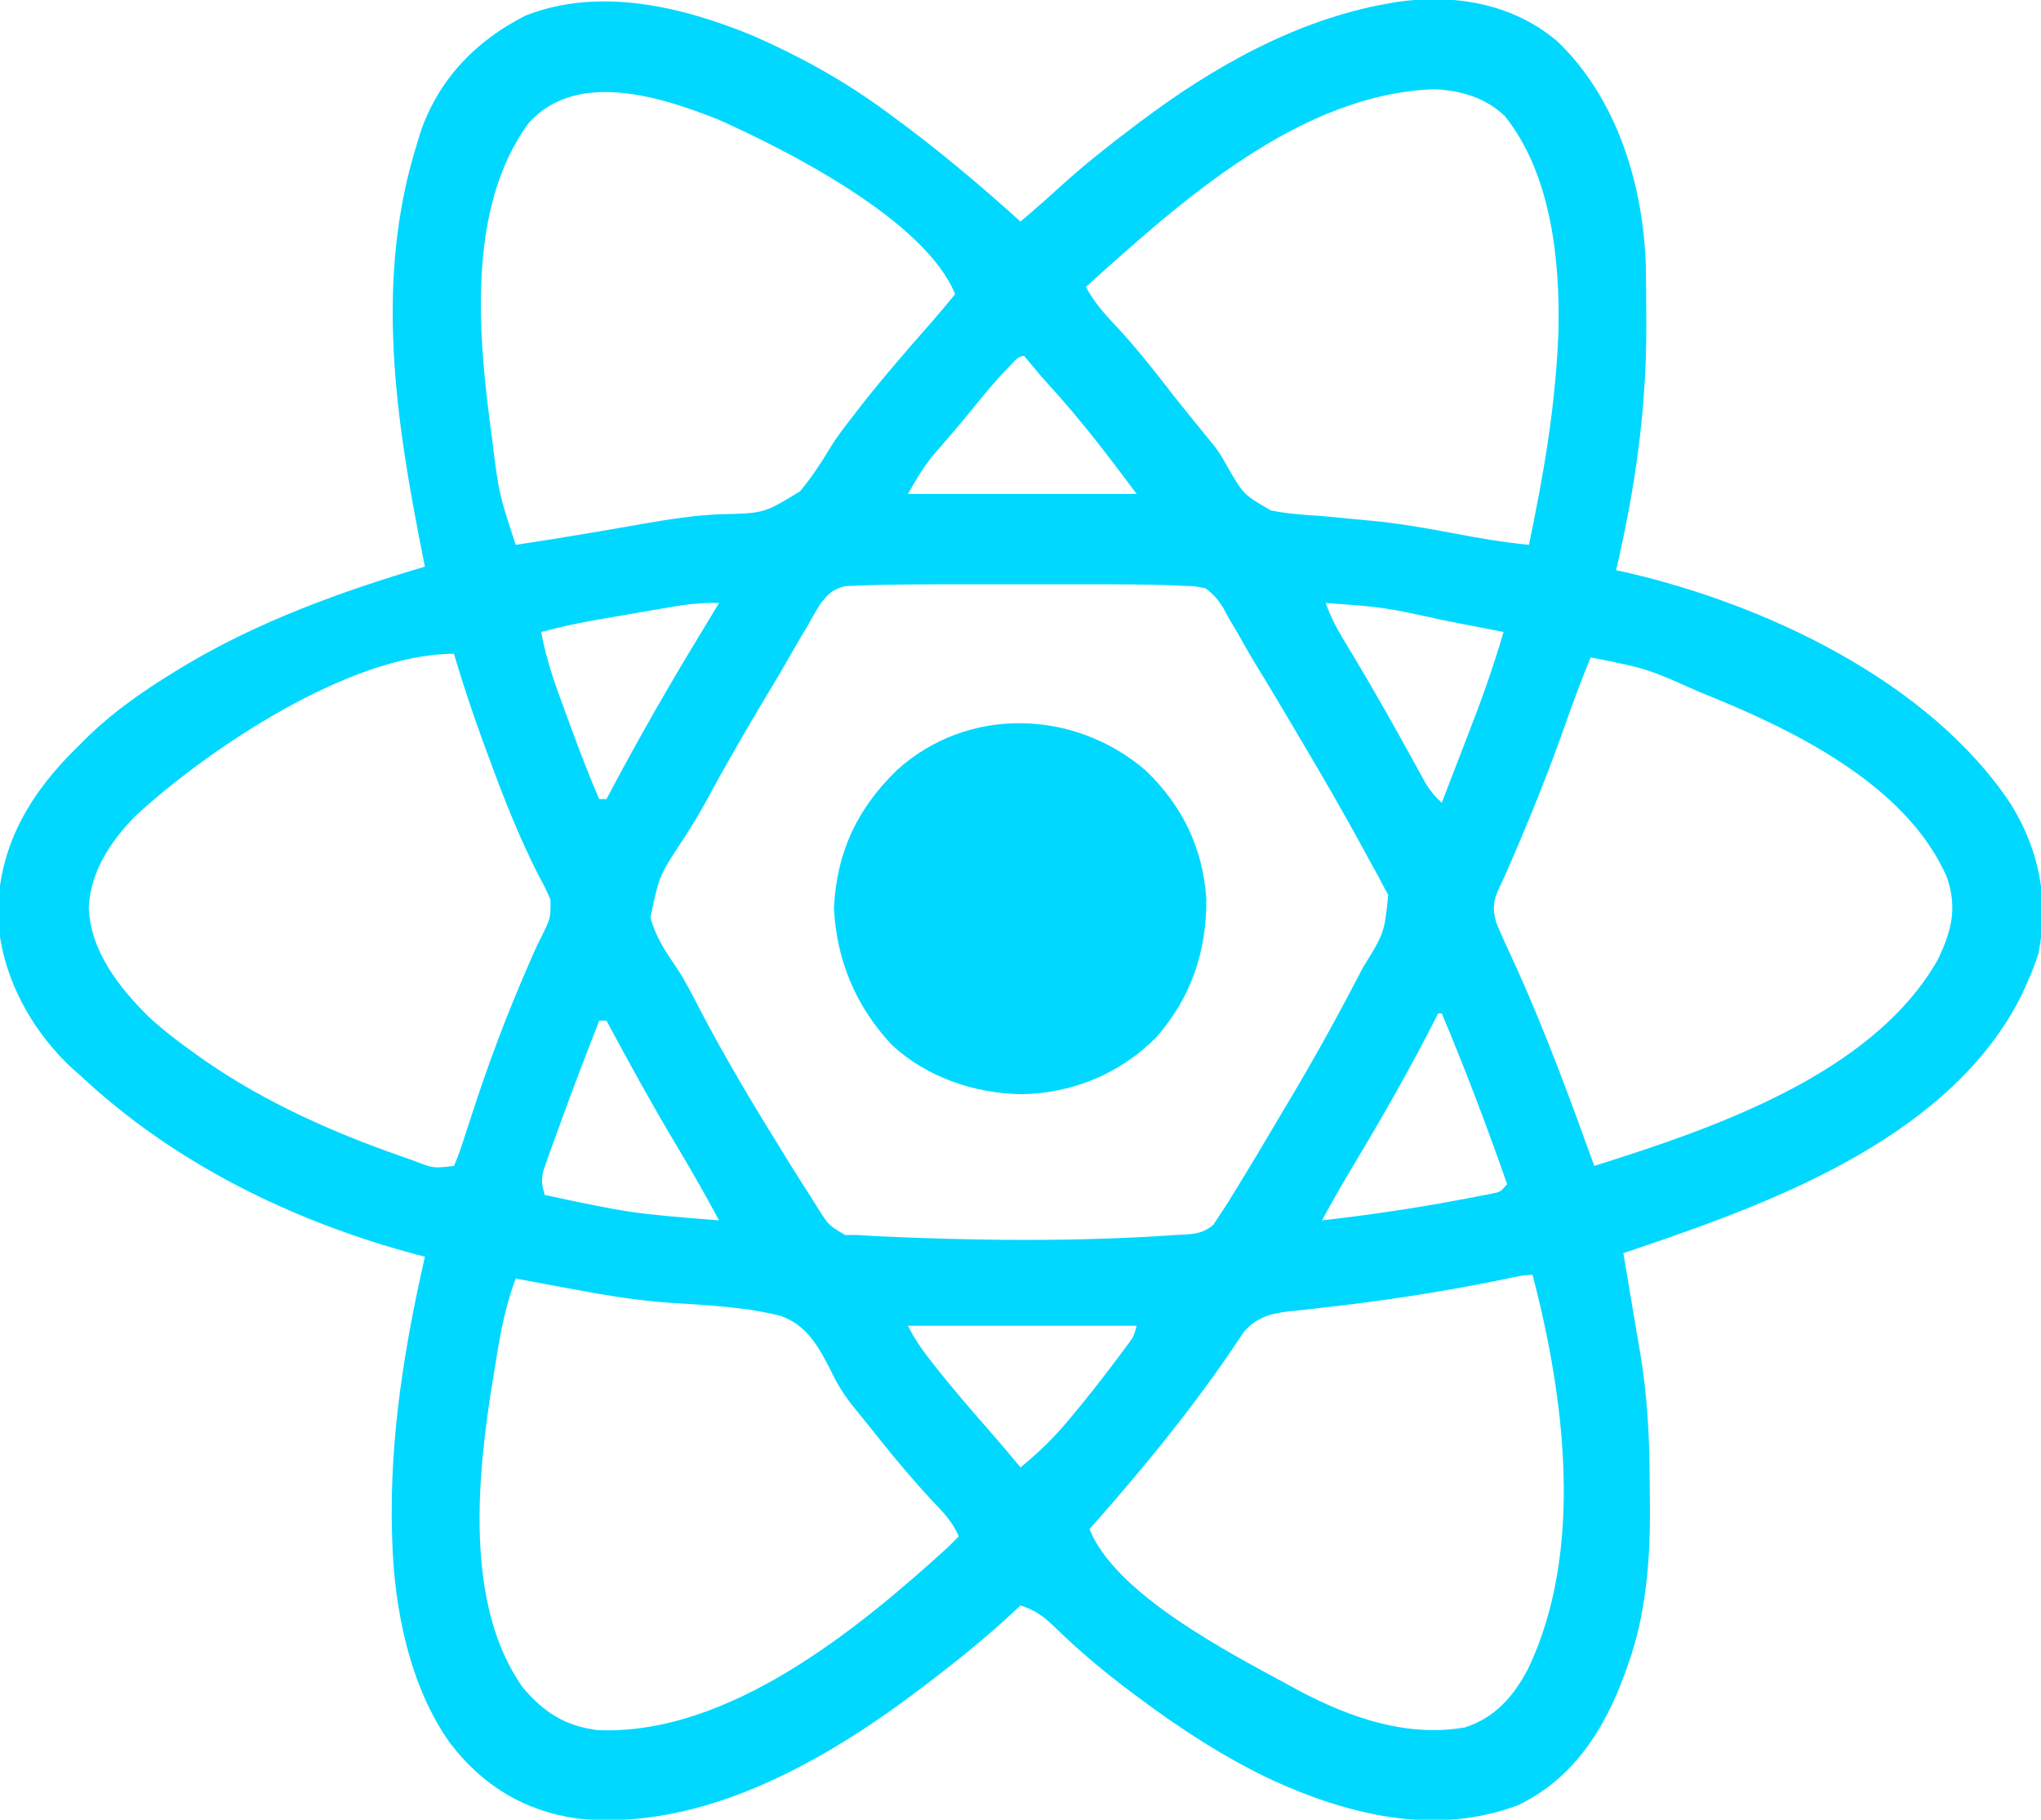 <?xml version="1.0" encoding="UTF-8"?>
<svg version="1.1" xmlns="http://www.w3.org/2000/svg" width="562" height="501">
<path d="M0 0 C16.476 15.641 23.803 39.508 24.486 61.858 C24.512 63.322 24.532 64.786 24.547 66.25 C24.557 67.048 24.566 67.846 24.576 68.669 C24.601 71.254 24.614 73.84 24.621 76.426 C24.624 77.312 24.626 78.199 24.629 79.113 C24.636 101.809 21.482 123.639 16.309 145.738 C17.225 145.924 17.225 145.924 18.16 146.113 C56.763 154.813 102.458 176.115 124.996 210.113 C132.866 222.83 135.535 236.453 132.625 251.203 C131.689 254.159 130.6 256.92 129.309 259.738 C128.908 260.635 128.507 261.533 128.094 262.457 C108.974 301.029 61.406 319.142 23.328 332.051 C21.655 332.614 19.982 333.177 18.309 333.738 C19.309 339.764 20.315 345.788 21.344 351.809 C21.686 353.827 22.029 355.845 22.371 357.863 C22.544 358.87 22.718 359.877 22.896 360.914 C24.888 372.711 25.521 384.165 25.549 396.112 C25.558 398.639 25.59 401.166 25.621 403.693 C25.717 418.311 24.564 433.256 19.559 447.113 C19.302 447.847 19.045 448.58 18.781 449.336 C13.173 464.798 4.575 478.416 -10.691 485.738 C-33.394 494.258 -56.92 488.567 -78.273 478.88 C-91.68 472.551 -103.841 464.606 -115.691 455.738 C-116.315 455.273 -116.939 454.807 -117.582 454.328 C-124.898 448.827 -131.797 443.026 -138.343 436.621 C-141.28 433.8 -143.785 431.95 -147.691 430.738 C-148.323 431.333 -148.955 431.927 -149.605 432.539 C-156.985 439.376 -164.685 445.651 -172.691 451.738 C-173.3 452.204 -173.909 452.67 -174.537 453.15 C-201.132 473.413 -235.01 493.014 -269.676 489.43 C-284.275 487.336 -295.71 480.441 -304.691 468.738 C-315.873 453.153 -320.15 431.671 -320.691 412.738 C-320.712 412.087 -320.732 411.435 -320.753 410.764 C-321.458 384.925 -317.406 359.872 -311.691 334.738 C-312.368 334.562 -313.045 334.385 -313.742 334.203 C-347.974 325.091 -380.762 309.078 -406.691 284.738 C-407.594 283.949 -407.594 283.949 -408.516 283.145 C-420.16 272.505 -428.494 257.105 -429.226 241.295 C-429.455 223.517 -421.763 209.168 -409.566 196.613 C-408.611 195.652 -407.652 194.694 -406.691 193.738 C-405.825 192.872 -404.959 192.006 -404.066 191.113 C-396.911 184.299 -389.087 178.882 -380.691 173.738 C-380.028 173.331 -379.365 172.924 -378.682 172.504 C-357.822 159.899 -334.964 151.66 -311.691 144.738 C-311.863 143.883 -312.034 143.028 -312.21 142.146 C-319.793 104.117 -325.732 65.55 -313.691 27.738 C-313.395 26.768 -313.098 25.797 -312.793 24.797 C-307.718 10.295 -297.408 -0.225 -283.914 -7 C-263.561 -14.969 -240.676 -9.416 -221.256 -1.386 C-208.776 4.086 -196.705 10.705 -185.691 18.738 C-185.085 19.178 -184.479 19.617 -183.854 20.069 C-171.191 29.278 -159.317 39.254 -147.691 49.738 C-143.767 46.411 -139.917 43.032 -136.129 39.551 C-129.902 33.943 -123.377 28.784 -116.691 23.738 C-116.053 23.255 -115.416 22.771 -114.758 22.272 C-94.641 7.158 -71.717 -5.818 -46.691 -10.262 C-45.609 -10.457 -45.609 -10.457 -44.504 -10.656 C-28.678 -13.049 -12.465 -10.475 0 0 Z M-129.691 67.738 C-127.477 71.767 -124.86 74.855 -121.691 78.176 C-116.106 84.135 -111.102 90.446 -106.118 96.909 C-104.66 98.779 -103.177 100.626 -101.684 102.469 C-101.174 103.099 -100.664 103.729 -100.138 104.378 C-99.188 105.549 -98.234 106.719 -97.278 107.886 C-96.825 108.446 -96.373 109.005 -95.906 109.582 C-95.407 110.187 -94.909 110.791 -94.395 111.414 C-92.691 113.738 -92.691 113.738 -90.723 117.217 C-86.262 124.933 -86.262 124.933 -78.778 129.252 C-74.165 130.22 -69.512 130.508 -64.816 130.801 C-63.125 130.955 -61.434 131.116 -59.743 131.284 C-57.186 131.538 -54.629 131.789 -52.069 132.015 C-44.236 132.715 -36.601 134.004 -28.879 135.488 C-21.819 136.831 -14.848 138.05 -7.691 138.738 C-3.787 120.088 -0.582 101.814 0.309 82.738 C0.351 81.854 0.394 80.97 0.438 80.059 C0.899 60.292 -1.567 36.56 -14.383 20.637 C-19.782 15.551 -26.464 13.64 -33.754 13.301 C-70.867 14.589 -103.642 44.247 -129.691 67.738 Z M-283.031 22.488 C-300.504 46.168 -296.951 82.09 -293.218 109.299 C-291.368 124.422 -291.368 124.422 -286.691 138.738 C-279.589 137.677 -272.503 136.55 -265.426 135.336 C-264.705 135.213 -263.985 135.091 -263.243 134.964 C-259.38 134.306 -255.519 133.638 -251.66 132.958 C-244.521 131.721 -237.53 130.612 -230.277 130.312 C-218.281 130.057 -218.281 130.057 -208.406 124.012 C-205.242 120.251 -202.614 116.224 -200.088 112.015 C-198.116 108.8 -195.844 105.877 -193.504 102.926 C-192.72 101.905 -191.936 100.884 -191.129 99.832 C-185.082 92.157 -178.654 84.791 -172.195 77.461 C-169.981 74.924 -167.834 72.336 -165.691 69.738 C-173.9 49.429 -211.622 30.288 -230.691 21.738 C-246.5 15.45 -269.667 7.875 -283.031 22.488 Z M-150.691 89.551 C-154.475 93.388 -157.847 97.5 -161.219 101.699 C-162.977 103.86 -164.75 105.984 -166.57 108.09 C-167.058 108.656 -167.545 109.221 -168.048 109.804 C-168.989 110.893 -169.935 111.978 -170.886 113.059 C-174.147 116.845 -176.125 120.248 -178.691 124.738 C-157.901 124.738 -137.111 124.738 -115.691 124.738 C-123.392 114.471 -131.049 104.316 -139.746 94.871 C-141.458 92.994 -143.088 91.083 -144.691 89.113 C-145.351 88.33 -146.011 87.546 -146.691 86.738 C-148.483 86.738 -149.473 88.346 -150.691 89.551 Z M-186.718 149.773 C-188.645 149.815 -190.571 149.894 -192.496 149.974 C-193.593 150.015 -194.689 150.057 -195.819 150.099 C-199.421 150.901 -200.628 152.232 -202.883 155.094 C-204.057 157.008 -205.178 158.955 -206.254 160.926 C-206.869 161.958 -207.484 162.99 -208.118 164.053 C-209.391 166.201 -210.643 168.362 -211.873 170.534 C-213.592 173.564 -215.368 176.549 -217.176 179.527 C-220.42 184.89 -223.575 190.3 -226.691 195.738 C-227.128 196.499 -227.564 197.259 -228.013 198.043 C-230.067 201.643 -232.073 205.261 -234.023 208.918 C-236.026 212.642 -238.237 216.185 -240.516 219.746 C-247.178 229.824 -247.178 229.824 -249.589 241.321 C-248.232 246.555 -245.371 250.836 -242.334 255.25 C-239.988 258.804 -238.096 262.555 -236.142 266.334 C-228.952 280.153 -220.909 293.512 -212.691 306.738 C-212.054 307.769 -211.417 308.8 -210.761 309.862 C-208.907 312.837 -207.025 315.79 -205.129 318.738 C-204.57 319.635 -204.01 320.532 -203.434 321.456 C-200.513 326.092 -200.513 326.092 -195.941 328.766 C-194.869 328.757 -193.796 328.748 -192.691 328.738 C-191.13 328.839 -189.569 328.945 -188.008 329.055 C-160.362 330.336 -132.31 330.68 -104.691 328.738 C-103.945 328.703 -103.198 328.668 -102.428 328.632 C-99.15 328.387 -97.117 328.101 -94.582 325.938 C-94.041 325.109 -93.499 324.28 -92.941 323.426 C-92.279 322.423 -91.616 321.42 -90.934 320.387 C-90.182 319.173 -89.435 317.957 -88.691 316.738 C-88.05 315.702 -88.05 315.702 -87.396 314.646 C-84.311 309.646 -81.312 304.599 -78.337 299.533 C-76.683 296.724 -75.011 293.926 -73.336 291.129 C-66.691 279.965 -60.42 268.645 -54.441 257.113 C-54.115 256.486 -53.788 255.859 -53.452 255.212 C-47.513 245.619 -47.513 245.619 -46.436 235.143 C-47.135 233.848 -47.135 233.848 -47.848 232.527 C-48.369 231.542 -48.889 230.557 -49.426 229.542 C-50.009 228.493 -50.591 227.444 -51.191 226.363 C-51.784 225.263 -52.376 224.164 -52.986 223.031 C-58.756 212.404 -64.82 201.945 -71.011 191.559 C-72.624 188.852 -74.223 186.138 -75.82 183.422 C-78.246 179.307 -80.728 175.23 -83.232 171.163 C-84.747 168.647 -86.18 166.094 -87.613 163.531 C-88.596 161.87 -89.58 160.21 -90.566 158.551 C-90.975 157.778 -91.384 157.004 -91.805 156.208 C-93.267 153.833 -94.46 152.423 -96.691 150.738 C-99.574 150.116 -99.574 150.116 -102.848 150.038 C-104.101 149.977 -105.354 149.916 -106.645 149.853 C-113.681 149.63 -120.715 149.595 -127.754 149.605 C-129.359 149.605 -130.965 149.604 -132.571 149.603 C-135.912 149.601 -139.253 149.603 -142.595 149.608 C-146.837 149.614 -151.079 149.61 -155.322 149.604 C-158.63 149.601 -161.938 149.602 -165.247 149.604 C-166.809 149.605 -168.372 149.604 -169.935 149.602 C-175.531 149.595 -181.123 149.678 -186.718 149.773 Z M-63.691 154.738 C-62.427 158.083 -60.993 161.102 -59.145 164.16 C-58.381 165.434 -58.381 165.434 -57.603 166.733 C-57.055 167.642 -56.506 168.552 -55.941 169.488 C-50.18 179.115 -44.66 188.859 -39.274 198.7 C-38.719 199.707 -38.163 200.713 -37.59 201.75 C-37.102 202.642 -36.614 203.533 -36.111 204.452 C-34.808 206.551 -33.519 208.092 -31.691 209.738 C-29.908 205.136 -28.13 200.532 -26.357 195.926 C-25.755 194.365 -25.152 192.805 -24.547 191.245 C-20.898 181.831 -17.484 172.449 -14.691 162.738 C-18.868 161.917 -23.044 161.099 -27.222 160.285 C-28.637 160.008 -30.052 159.731 -31.466 159.453 C-47.462 155.932 -47.462 155.932 -63.691 154.738 Z M-244.652 155.98 C-245.776 156.173 -245.776 156.173 -246.923 156.37 C-248.502 156.641 -250.08 156.915 -251.658 157.192 C-254.051 157.611 -256.445 158.021 -258.84 158.43 C-260.382 158.696 -261.923 158.963 -263.465 159.23 C-264.17 159.351 -264.876 159.472 -265.603 159.597 C-270.363 160.436 -275.013 161.523 -279.691 162.738 C-278.267 170.409 -275.728 177.56 -273.006 184.85 C-272.254 186.864 -271.51 188.881 -270.768 190.898 C-268.545 196.911 -266.251 202.861 -263.691 208.738 C-263.031 208.738 -262.371 208.738 -261.691 208.738 C-261.376 208.142 -261.061 207.546 -260.736 206.932 C-252.669 191.73 -244.167 176.909 -235.203 162.22 C-233.688 159.733 -232.187 157.237 -230.691 154.738 C-235.466 154.59 -239.965 155.155 -244.652 155.98 Z M-391.434 213.414 C-398.261 220.442 -403.66 228.474 -404.254 238.426 C-403.878 250.486 -395.99 260.53 -387.691 268.738 C-383.297 272.769 -378.566 276.314 -373.691 279.738 C-373.102 280.153 -372.512 280.567 -371.905 280.995 C-355.505 292.297 -337.057 300.502 -318.316 307.051 C-317.199 307.442 -316.081 307.833 -314.93 308.237 C-309.358 310.416 -309.358 310.416 -303.691 309.738 C-302.695 307.447 -301.903 305.273 -301.16 302.898 C-300.68 301.44 -300.199 299.982 -299.719 298.523 C-299.47 297.752 -299.221 296.982 -298.964 296.188 C-294.324 281.856 -289.119 267.969 -283.066 254.172 C-282.673 253.257 -282.28 252.343 -281.875 251.4 C-281.085 249.624 -280.244 247.869 -279.354 246.141 C-277.08 241.497 -277.08 241.497 -277.109 236.459 C-278.121 233.958 -279.321 231.661 -280.629 229.301 C-285.659 219.315 -289.72 209.158 -293.566 198.676 C-294.118 197.188 -294.67 195.699 -295.222 194.211 C-298.324 185.795 -301.165 177.348 -303.691 168.738 C-332.418 168.738 -371.505 195.056 -391.434 213.414 Z M9.309 169.738 C6.806 175.834 4.491 181.969 2.315 188.188 C-2.088 200.754 -7.04 213.02 -12.309 225.246 C-12.719 226.203 -13.13 227.16 -13.554 228.146 C-14.248 229.727 -14.962 231.299 -15.712 232.854 C-17.543 236.705 -17.796 238.66 -16.691 242.738 C-15.962 244.551 -15.178 246.342 -14.355 248.113 C-13.873 249.167 -13.391 250.221 -12.895 251.307 C-12.374 252.439 -11.853 253.572 -11.316 254.738 C-3.174 272.724 3.59 291.179 10.309 309.738 C42.675 299.504 86.875 284.681 104.879 252.973 C108.674 245.036 110.307 238.833 107.434 230.34 C96.205 204.374 63.952 189.104 39.371 179.301 C24.728 172.765 24.728 172.765 9.309 169.738 Z M-32.691 267.738 C-32.941 268.233 -33.19 268.728 -33.447 269.238 C-40.459 283.065 -48.113 296.407 -56.09 309.691 C-59.064 314.651 -61.932 319.656 -64.691 324.738 C-52.176 323.294 -39.76 321.518 -27.379 319.176 C-26.247 318.966 -25.114 318.756 -23.948 318.54 C-22.898 318.336 -21.848 318.132 -20.766 317.922 C-19.833 317.742 -18.901 317.562 -17.94 317.377 C-15.513 316.885 -15.513 316.885 -13.691 314.738 C-19.26 298.882 -25.169 283.228 -31.691 267.738 C-32.021 267.738 -32.351 267.738 -32.691 267.738 Z M-263.691 269.738 C-271.035 288.689 -271.035 288.689 -277.941 307.801 C-278.318 308.885 -278.694 309.969 -279.082 311.086 C-279.719 313.859 -279.472 315.078 -278.691 317.738 C-254.869 322.788 -254.869 322.788 -230.691 324.738 C-234.564 317.525 -238.604 310.444 -242.816 303.426 C-249.413 292.36 -255.606 281.092 -261.691 269.738 C-262.351 269.738 -263.011 269.738 -263.691 269.738 Z M-286.691 340.738 C-289.381 347.925 -290.79 355.061 -291.999 362.63 C-292.315 364.604 -292.644 366.575 -292.973 368.547 C-297.212 394.48 -300.998 430.423 -284.754 453.301 C-278.976 460.164 -273.159 463.884 -264.266 465.059 C-228.275 466.697 -192.565 437.374 -167.691 414.738 C-166.685 413.744 -165.683 412.746 -164.691 411.738 C-166.289 407.876 -168.913 405.157 -171.754 402.176 C-176.996 396.562 -181.909 390.751 -186.691 384.738 C-187.098 384.231 -187.504 383.724 -187.923 383.202 C-188.791 382.12 -189.655 381.034 -190.516 379.947 C-191.438 378.791 -192.373 377.647 -193.32 376.512 C-196.112 373.088 -198.204 369.813 -200.062 365.797 C-203.227 359.57 -206.675 353.492 -213.628 351.061 C-223.667 348.473 -234.24 348.086 -244.543 347.399 C-253.908 346.743 -263.038 345.165 -272.254 343.426 C-273.73 343.154 -275.206 342.884 -276.683 342.614 C-280.021 342.001 -283.357 341.375 -286.691 340.738 Z M-14.262 340.875 C-31.637 344.461 -48.957 347.086 -66.598 349.001 C-67.432 349.096 -68.266 349.19 -69.126 349.288 C-70.689 349.466 -72.253 349.633 -73.818 349.789 C-78.934 350.378 -82.646 351.455 -86.138 355.354 C-86.72 356.227 -86.72 356.227 -87.312 357.117 C-87.766 357.782 -88.219 358.447 -88.686 359.132 C-89.4 360.205 -89.4 360.205 -90.129 361.301 C-101.834 378.369 -114.983 394.252 -128.691 409.738 C-121.49 427.782 -89.782 444.009 -73.691 452.738 C-72.694 453.285 -71.696 453.831 -70.668 454.395 C-56.765 461.7 -41.151 467.116 -25.281 464.312 C-16.989 461.625 -11.926 455.757 -7.941 448.238 C7.635 415.613 2.144 373.502 -6.691 339.738 C-9.325 339.738 -11.683 340.327 -14.262 340.875 Z M-178.691 353.738 C-176.771 357.579 -174.528 360.715 -171.879 364.051 C-171.401 364.656 -170.923 365.261 -170.431 365.885 C-165.671 371.86 -160.676 377.623 -155.637 383.363 C-152.933 386.444 -150.302 389.578 -147.691 392.738 C-143.029 388.927 -138.878 384.971 -135.004 380.363 C-134.251 379.476 -134.251 379.476 -133.483 378.571 C-129.515 373.839 -125.725 368.979 -122.004 364.051 C-121.487 363.368 -120.97 362.685 -120.437 361.981 C-119.96 361.34 -119.483 360.699 -118.992 360.039 C-118.361 359.191 -118.361 359.191 -117.716 358.325 C-116.505 356.594 -116.505 356.594 -115.691 353.738 C-136.481 353.738 -157.271 353.738 -178.691 353.738 Z " fill="#00D8FF" transform="translate(428.691,11.262)"/>
<path d="M0 0 C10.084 9.684 15.74 21.208 16.719 35.316 C16.84 49.759 12.565 62.461 2.992 73.422 C-6.878 83.419 -20.036 88.912 -34.074 89.145 C-47.02 88.985 -60.365 84.477 -69.934 75.512 C-79.739 65.049 -85.114 52.29 -85.824 37.895 C-85.061 22.43 -79.414 10.563 -68.449 -0.105 C-48.971 -17.732 -19.633 -16.878 0 0 Z " fill="#00D8FF" transform="translate(315.449,212.105)"/>
</svg>
